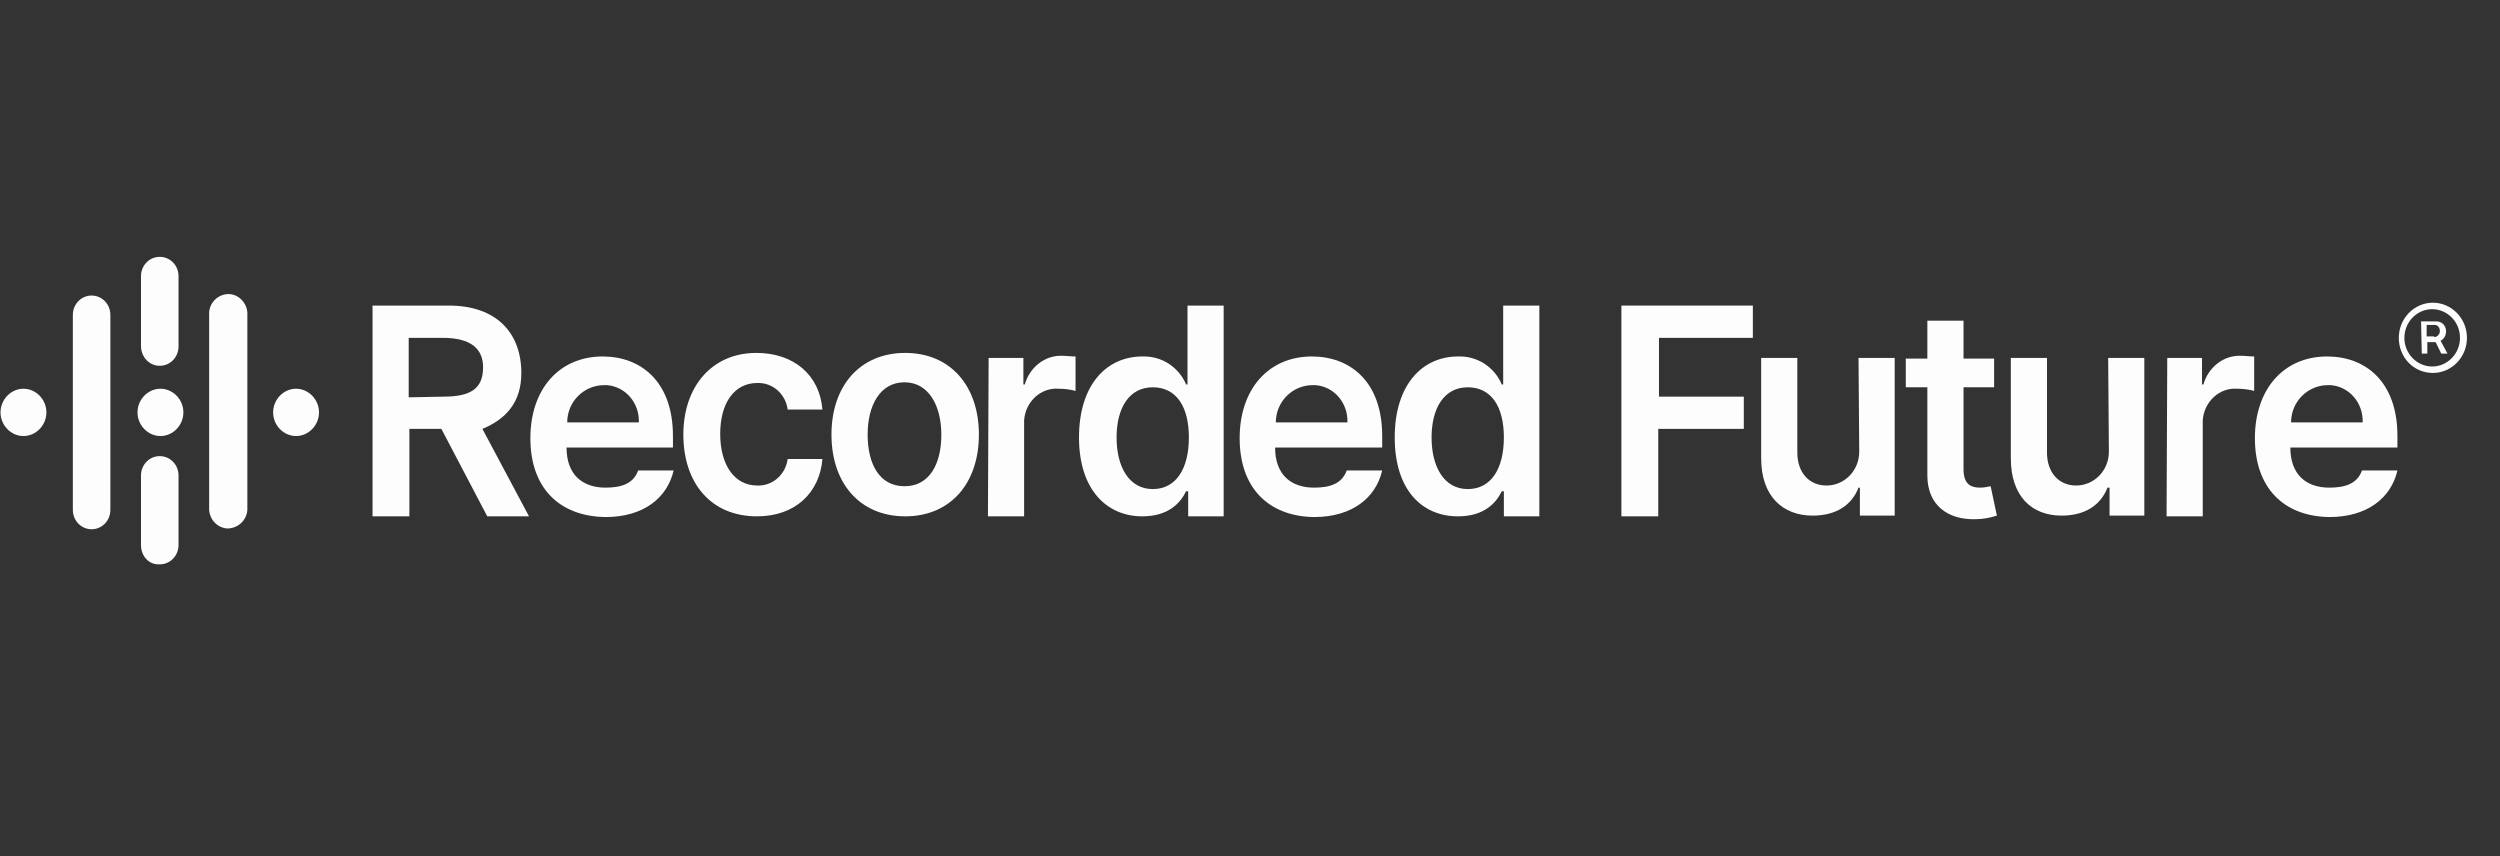 <svg width="73" height="25" viewBox="0 0 73 25" fill="none" xmlns="http://www.w3.org/2000/svg">
<rect x="0" y="0" width="73" height="25" fill="#333333" stroke="none"/>
<g clip-path="url(#clip0_4092_1714)">
<g clip-path="url(#clip1_4092_1714)">
<path d="M10.878 8.923H13.111C14.492 8.923 15.223 9.719 15.223 10.891C15.223 11.728 14.797 12.23 14.086 12.523L15.447 15.077H14.228L12.888 12.523H11.954V15.077H10.878V8.923ZM12.949 11.582C13.741 11.582 14.106 11.351 14.106 10.723C14.106 10.179 13.741 9.865 12.929 9.865H11.934V11.602L12.949 11.582Z" fill="#FDFDFD"/>
<path d="M19.954 12.691C19.954 11.288 20.787 10.305 22.086 10.305C23.183 10.305 23.934 10.954 24.015 11.958H23C22.939 11.498 22.553 11.163 22.106 11.184C21.457 11.184 21.03 11.749 21.03 12.67C21.03 13.591 21.457 14.177 22.106 14.177C22.553 14.198 22.939 13.863 23 13.402H24.015C23.934 14.386 23.223 15.077 22.106 15.077C20.746 15.077 19.954 14.093 19.954 12.691Z" fill="#FDFDFD"/>
<path d="M24.279 12.691C24.279 11.268 25.112 10.305 26.432 10.305C27.751 10.305 28.584 11.268 28.584 12.691C28.584 14.114 27.751 15.077 26.432 15.077C25.112 15.077 24.279 14.114 24.279 12.691ZM27.487 12.691C27.487 11.854 27.122 11.163 26.411 11.163C25.701 11.163 25.335 11.833 25.335 12.691C25.335 13.549 25.68 14.198 26.411 14.198C27.142 14.198 27.487 13.549 27.487 12.691Z" fill="#FDFDFD"/>
<path d="M28.868 10.451H29.883V11.226H29.924C30.066 10.723 30.513 10.368 31.02 10.389C31.142 10.389 31.264 10.409 31.406 10.409V11.414C31.244 11.372 31.081 11.351 30.919 11.351C30.391 11.309 29.944 11.728 29.904 12.272V12.356V15.077H28.848L28.868 10.451Z" fill="#FDFDFD"/>
<path d="M31.507 12.774C31.507 11.226 32.319 10.409 33.355 10.409C33.903 10.389 34.411 10.702 34.634 11.226H34.675V8.923H35.731V15.077H34.695V14.344H34.634C34.472 14.679 34.127 15.077 33.355 15.077C32.319 15.077 31.507 14.302 31.507 12.774ZM34.715 12.774C34.715 11.874 34.35 11.309 33.66 11.309C32.969 11.309 32.604 11.916 32.604 12.774C32.604 13.633 32.969 14.281 33.66 14.281C34.35 14.281 34.715 13.675 34.715 12.774Z" fill="#FDFDFD"/>
<path d="M40.726 12.774C40.726 11.226 41.538 10.409 42.573 10.409C43.121 10.389 43.629 10.702 43.852 11.226H43.893V8.923H44.949V15.077H43.913V14.344H43.852C43.69 14.679 43.345 15.077 42.573 15.077C41.517 15.077 40.726 14.302 40.726 12.774ZM43.913 12.774C43.913 11.874 43.548 11.309 42.858 11.309C42.167 11.309 41.802 11.916 41.802 12.774C41.802 13.633 42.167 14.281 42.858 14.281C43.548 14.281 43.913 13.675 43.913 12.774Z" fill="#FDFDFD"/>
<path d="M47.345 8.923H51.183V9.865H48.442V11.582H50.919V12.523H48.421V15.077H47.345V8.923Z" fill="#FDFDFD"/>
<path d="M54.269 10.451H55.325V15.056H54.309V14.239H54.269C54.066 14.763 53.599 15.056 52.929 15.056C52.056 15.056 51.426 14.491 51.426 13.381V10.451H52.482V13.214C52.482 13.8 52.827 14.177 53.335 14.177C53.863 14.177 54.289 13.737 54.289 13.193C54.289 13.172 54.289 13.151 54.289 13.13L54.269 10.451Z" fill="#FDFDFD"/>
<path d="M58.228 11.309H57.335V13.695C57.335 14.135 57.538 14.239 57.822 14.239C57.923 14.239 58.025 14.219 58.127 14.198L58.309 15.056C58.106 15.119 57.903 15.161 57.68 15.161C56.888 15.181 56.279 14.763 56.279 13.884V11.309H55.649V10.472H56.279V9.363H57.335V10.472H58.228V11.309Z" fill="#FDFDFD"/>
<path d="M61.559 10.451H62.614V15.056H61.599V14.239H61.538C61.335 14.763 60.868 15.056 60.198 15.056C59.325 15.056 58.716 14.491 58.716 13.381V10.451H59.772V13.214C59.772 13.8 60.117 14.177 60.624 14.177C61.152 14.177 61.579 13.737 61.579 13.193C61.579 13.172 61.579 13.151 61.579 13.13L61.559 10.451Z" fill="#FDFDFD"/>
<path d="M63.284 10.451H64.299V11.226H64.34C64.482 10.723 64.929 10.368 65.436 10.389C65.558 10.389 65.7 10.409 65.822 10.409V11.414C65.66 11.372 65.497 11.351 65.335 11.351C64.807 11.309 64.36 11.728 64.32 12.272V12.356V15.077H63.264L63.284 10.451Z" fill="#FDFDFD"/>
<path d="M70.045 9.865C70.045 9.3 70.492 8.839 71.04 8.839C71.589 8.839 72.035 9.3 72.035 9.865C72.035 10.43 71.589 10.89 71.04 10.89C70.472 10.89 70.045 10.43 70.045 9.865ZM71.832 9.865C71.832 9.404 71.467 9.028 71.02 9.028C70.573 9.028 70.208 9.404 70.208 9.865C70.208 10.325 70.573 10.702 71.02 10.702C71.467 10.702 71.832 10.325 71.832 9.865ZM70.695 9.384H71.142C71.304 9.384 71.426 9.509 71.426 9.677C71.426 9.781 71.365 9.907 71.264 9.949L71.467 10.325H71.284L71.122 9.991H70.878V10.325H70.716L70.695 9.384ZM71.081 9.844C71.162 9.844 71.243 9.76 71.243 9.677C71.243 9.677 71.243 9.677 71.243 9.656C71.243 9.572 71.183 9.488 71.101 9.488H71.081H70.858V9.823H71.081V9.844Z" fill="#FDFDFD"/>
<path d="M65.843 12.795C65.843 11.372 66.675 10.409 67.954 10.409C69.051 10.409 70.005 11.121 70.005 12.732V13.067H66.878C66.878 13.863 67.345 14.239 68.015 14.239C68.462 14.239 68.828 14.135 68.97 13.737H70.005C69.823 14.532 69.132 15.098 68.015 15.098C66.675 15.077 65.843 14.239 65.843 12.795ZM68.99 12.335C69.01 11.77 68.604 11.288 68.056 11.246C68.036 11.246 68.015 11.246 67.975 11.246C67.386 11.246 66.899 11.728 66.899 12.335H68.99Z" fill="#FDFDFD"/>
<path d="M36.198 12.795C36.198 11.372 37.03 10.409 38.309 10.409C39.406 10.409 40.36 11.121 40.36 12.732V13.067H37.233C37.233 13.863 37.7 14.239 38.37 14.239C38.817 14.239 39.182 14.135 39.325 13.737H40.36C40.177 14.532 39.487 15.098 38.37 15.098C37.03 15.077 36.198 14.239 36.198 12.795ZM39.345 12.335C39.365 11.77 38.959 11.288 38.411 11.246C38.391 11.246 38.37 11.246 38.33 11.246C37.741 11.246 37.254 11.728 37.254 12.335H39.345Z" fill="#FDFDFD"/>
<path d="M15.487 12.795C15.487 11.372 16.32 10.409 17.599 10.409C18.695 10.409 19.65 11.121 19.65 12.732V13.067H16.543C16.543 13.863 17.01 14.239 17.68 14.239C18.127 14.239 18.492 14.135 18.634 13.737H19.67C19.487 14.532 18.797 15.098 17.68 15.098C16.32 15.077 15.487 14.239 15.487 12.795ZM18.655 12.335C18.675 11.77 18.269 11.288 17.721 11.246C17.701 11.246 17.68 11.246 17.64 11.246C17.051 11.246 16.563 11.728 16.563 12.335H18.655Z" fill="#FDFDFD"/>
<path fill-rule="evenodd" clip-rule="evenodd" d="M4.685 11.351C4.32 11.351 4.015 11.665 4.015 12.042C4.015 12.418 4.32 12.732 4.685 12.732C5.051 12.732 5.355 12.418 5.355 12.042C5.355 11.665 5.051 11.351 4.685 11.351Z" fill="#FDFDFD"/>
<path fill-rule="evenodd" clip-rule="evenodd" d="M8.645 11.351C8.279 11.351 7.975 11.665 7.975 12.042C7.975 12.418 8.279 12.732 8.645 12.732C9.01 12.732 9.315 12.418 9.315 12.042C9.315 11.665 9.01 11.351 8.645 11.351Z" fill="#FDFDFD"/>
<path fill-rule="evenodd" clip-rule="evenodd" d="M0.685 11.351C0.32 11.351 0.015 11.665 0.015 12.042C0.015 12.418 0.32 12.732 0.685 12.732C1.051 12.732 1.355 12.418 1.355 12.042C1.355 11.665 1.051 11.351 0.685 11.351Z" fill="#FDFDFD"/>
<path fill-rule="evenodd" clip-rule="evenodd" d="M4.117 15.914V13.884C4.117 13.57 4.36 13.319 4.665 13.319C4.969 13.319 5.213 13.57 5.213 13.884V15.914C5.213 16.228 4.969 16.479 4.665 16.479C4.36 16.5 4.117 16.249 4.117 15.914Z" fill="#FDFDFD"/>
<path fill-rule="evenodd" clip-rule="evenodd" d="M6.107 14.888V9.195C6.086 8.881 6.33 8.609 6.635 8.588C6.939 8.567 7.203 8.818 7.223 9.132V9.195V14.867V14.888C7.203 15.202 6.939 15.432 6.635 15.432C6.35 15.411 6.127 15.181 6.107 14.888Z" fill="#FDFDFD"/>
<path fill-rule="evenodd" clip-rule="evenodd" d="M2.127 14.889V9.195C2.127 8.882 2.371 8.63 2.675 8.63C2.98 8.63 3.223 8.882 3.223 9.195V14.868V14.889C3.223 15.203 2.98 15.454 2.675 15.454C2.371 15.454 2.127 15.203 2.127 14.889Z" fill="#FDFDFD"/>
<path fill-rule="evenodd" clip-rule="evenodd" d="M4.117 10.095V8.065C4.117 7.751 4.36 7.5 4.665 7.5C4.969 7.5 5.213 7.751 5.213 8.065V10.095V10.116C5.213 10.43 4.969 10.681 4.665 10.681C4.36 10.681 4.117 10.43 4.117 10.095Z" fill="#FDFDFD"/>
</g>
</g>
<defs>
<clipPath id="clip0_4092_1714">
<rect width="72" height="24" fill="white" transform="translate(0.015 0.5)"/>
</clipPath>
<clipPath id="clip1_4092_1714">
<rect width="72" height="9" fill="white" transform="translate(0.015 7.5)"/>
</clipPath>
</defs>
</svg>
